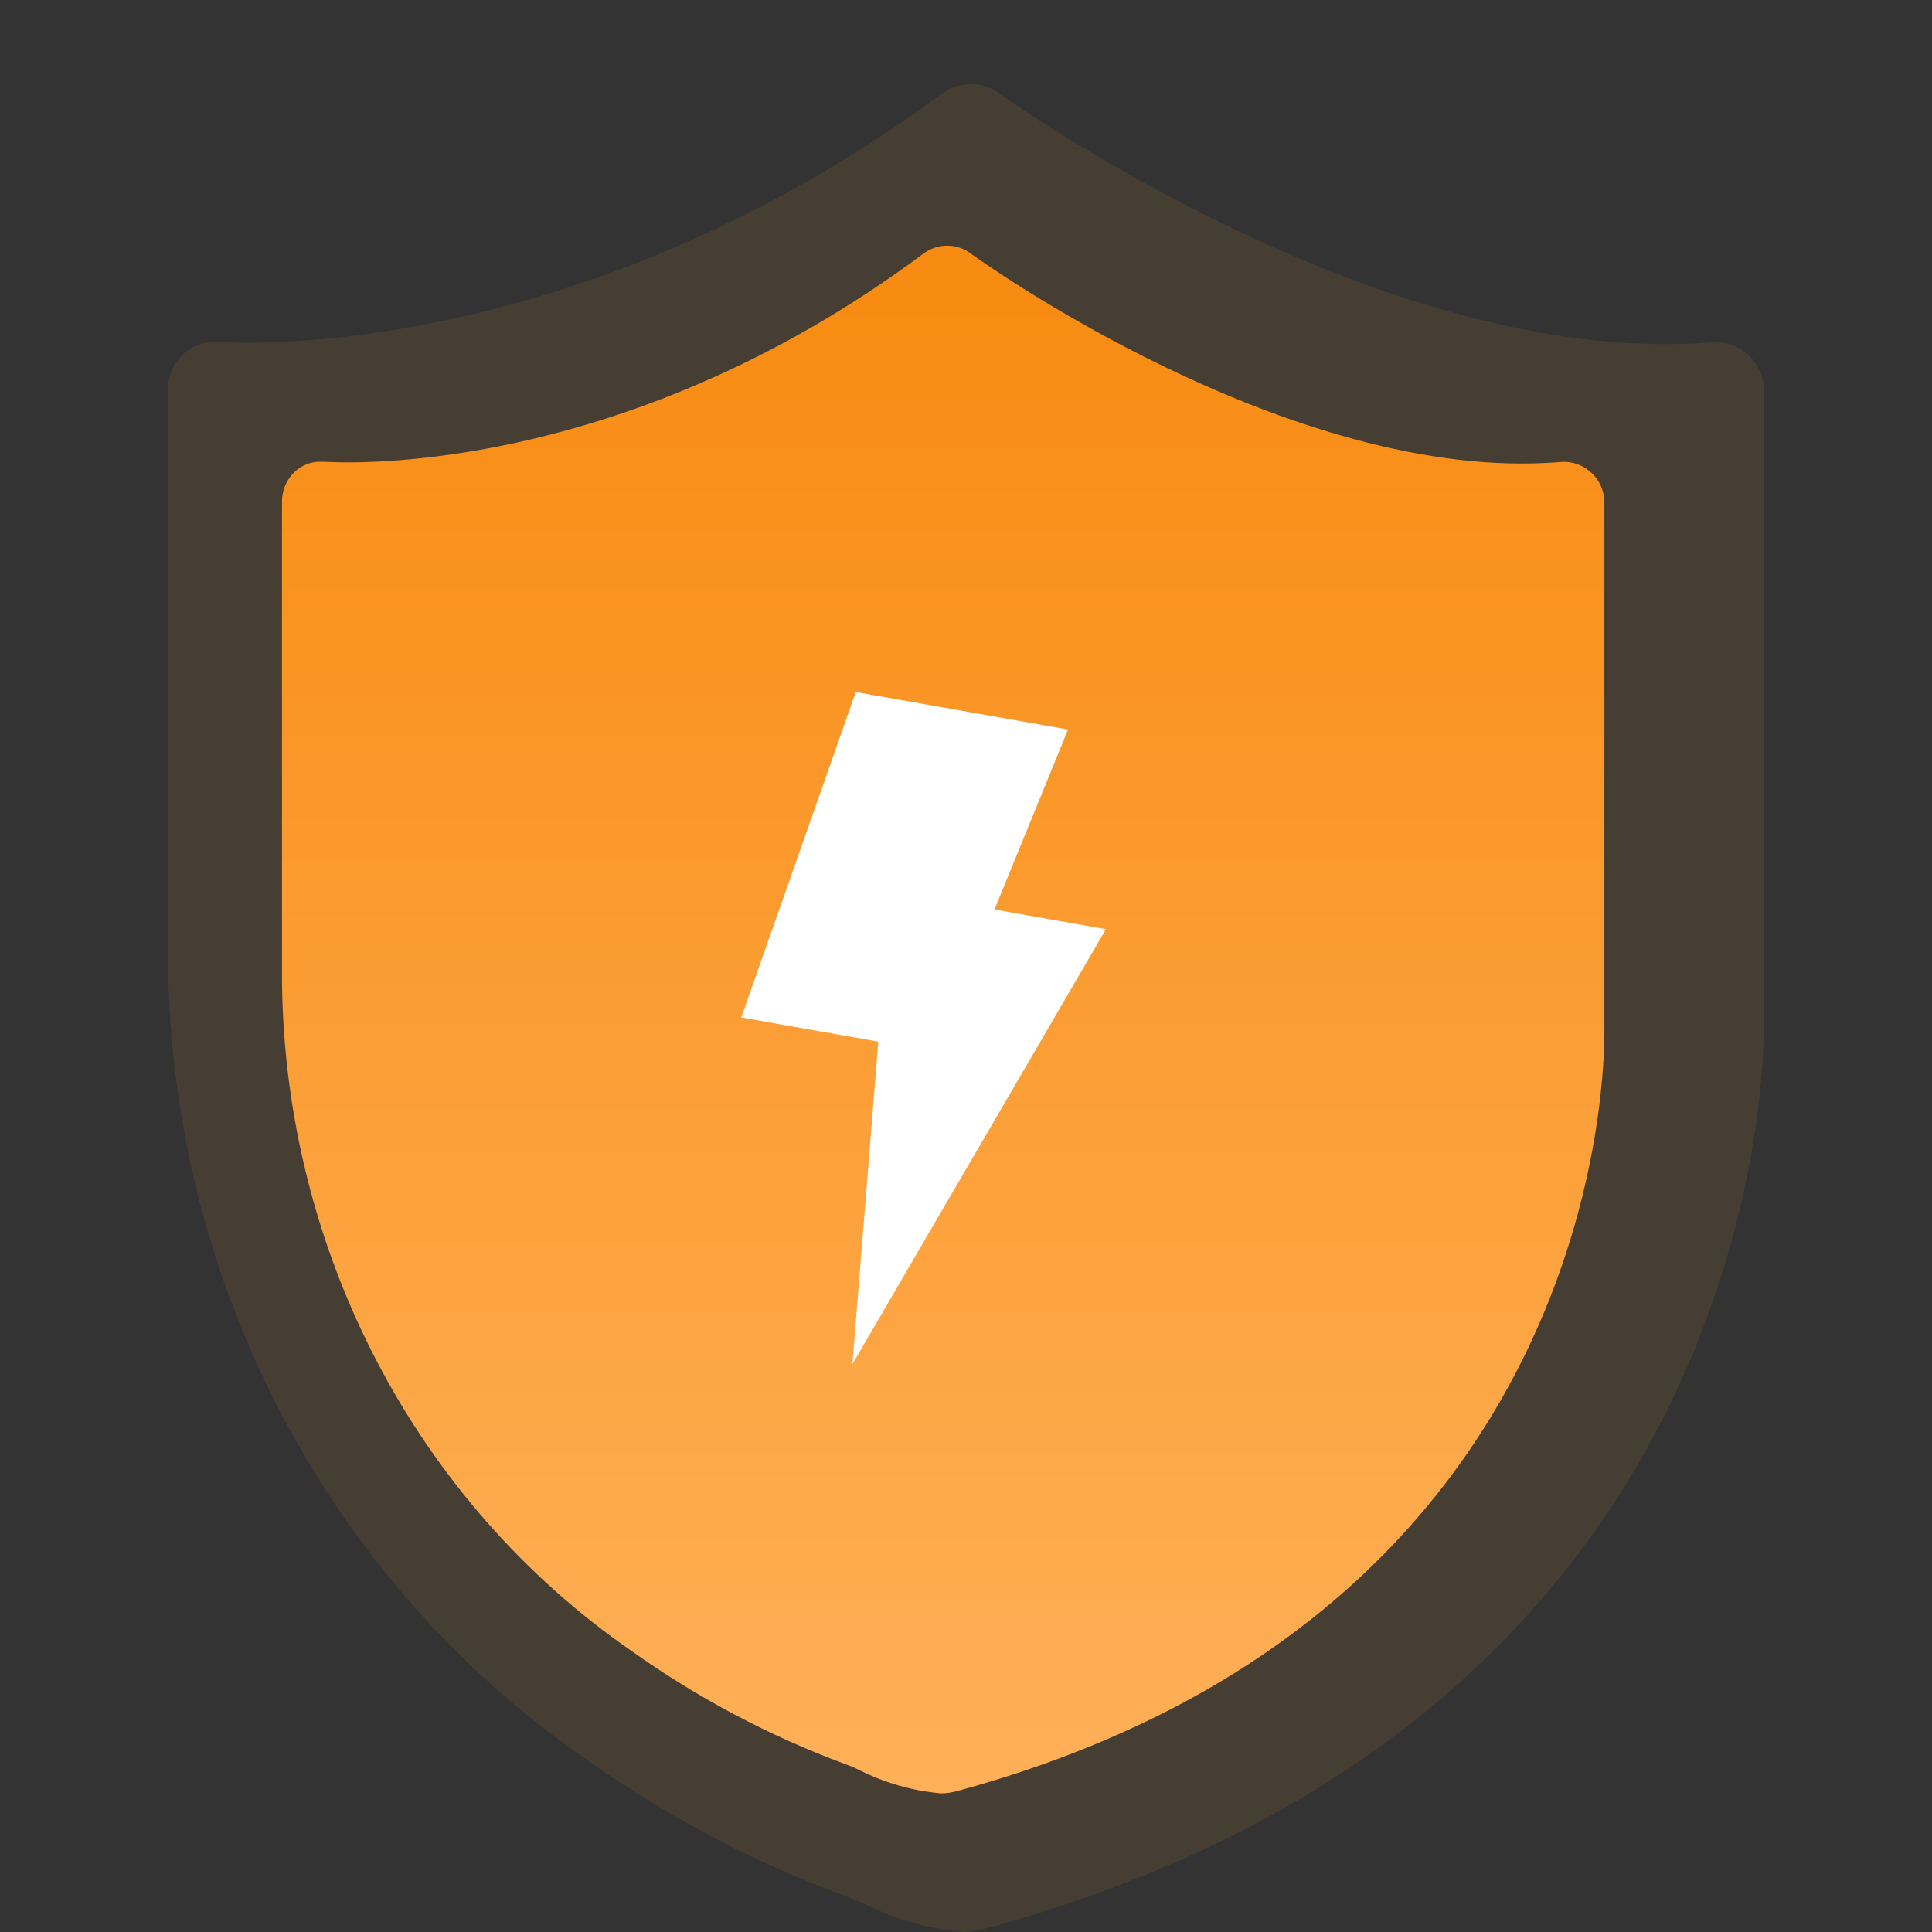 <?xml version="1.0" encoding="UTF-8"?>
<svg width="52px" height="52px" viewBox="0 0 52 52" version="1.1" xmlns="http://www.w3.org/2000/svg" xmlns:xlink="http://www.w3.org/1999/xlink">
    <rect x="0" y="0" width="52" height="52" fill="#333333" stroke="none"/>
    <title>切片</title>
    <defs>
        <linearGradient x1="50%" y1="0.822%" x2="50%" y2="100%" id="linearGradient-1">
            <stop stop-color="#F88B11" offset="0%"></stop>
            <stop stop-color="#FFB058" offset="100%"></stop>
        </linearGradient>
    </defs>
    <g id="页面-1" stroke="none" stroke-width="1" fill="none" fill-rule="evenodd">
        <g id="切图" transform="translate(-242, -452)">
            <g id="ico/中风险" transform="translate(242, 452)">
                <rect id="矩形" x="0" y="0" width="52" height="52"></rect>
                <path d="M26.896,2.514 C26.997,2.59 37.254,9.942 46.065,9.211 C46.425,9.182 46.78,9.306 47.049,9.553 C47.314,9.789 47.47,10.129 47.477,10.49 L47.477,27.36 C47.498,28.553 47.505,46.243 26.471,51.921 C26.281,51.975 26.085,52.002 25.887,52 L25.872,51.994 C24.97,51.909 24.091,51.657 23.276,51.25 C23.125,51.174 22.968,51.111 22.815,51.057 C20.363,50.159 18.034,48.94 15.886,47.43 C8.873,42.639 4.619,34.588 4.522,25.926 L4.522,10.48 C4.521,9.813 5.019,9.258 5.666,9.205 L5.936,9.205 C6.029,9.205 15.311,9.923 25.364,2.511 C25.823,2.178 26.437,2.178 26.896,2.511 L26.896,2.514 Z" id="路径" fill="#F79C36" fill-rule="nonzero" opacity="0.1"></path>
                <path d="M26.129,6.825 C26.213,6.889 34.711,13.046 42.012,12.434 C42.31,12.41 42.604,12.513 42.827,12.72 C43.047,12.918 43.176,13.203 43.182,13.505 L43.182,27.633 C43.199,28.633 43.204,43.448 25.777,48.203 C25.619,48.249 25.456,48.271 25.293,48.27 L25.28,48.264 C24.533,48.193 23.804,47.982 23.129,47.641 C23.004,47.578 22.874,47.525 22.747,47.48 C20.716,46.728 18.786,45.707 17.006,44.442 C11.196,40.429 7.67,33.687 7.59,26.433 L7.59,13.497 C7.59,12.938 8.002,12.473 8.538,12.429 L8.762,12.429 C8.839,12.429 16.529,13.03 24.86,6.822 C25.24,6.543 25.748,6.543 26.129,6.822 L26.129,6.825 Z" id="路径" fill="url(#linearGradient-1)" fill-rule="nonzero"></path>
                <polygon id="Fill-11" fill="#FFFFFF" points="28.747 19.635 23.033 18.627 19.951 27.385 23.64 28.036 22.943 36.714 29.766 25.009 26.767 24.48"></polygon>
            </g>
        </g>
    </g>
</svg>